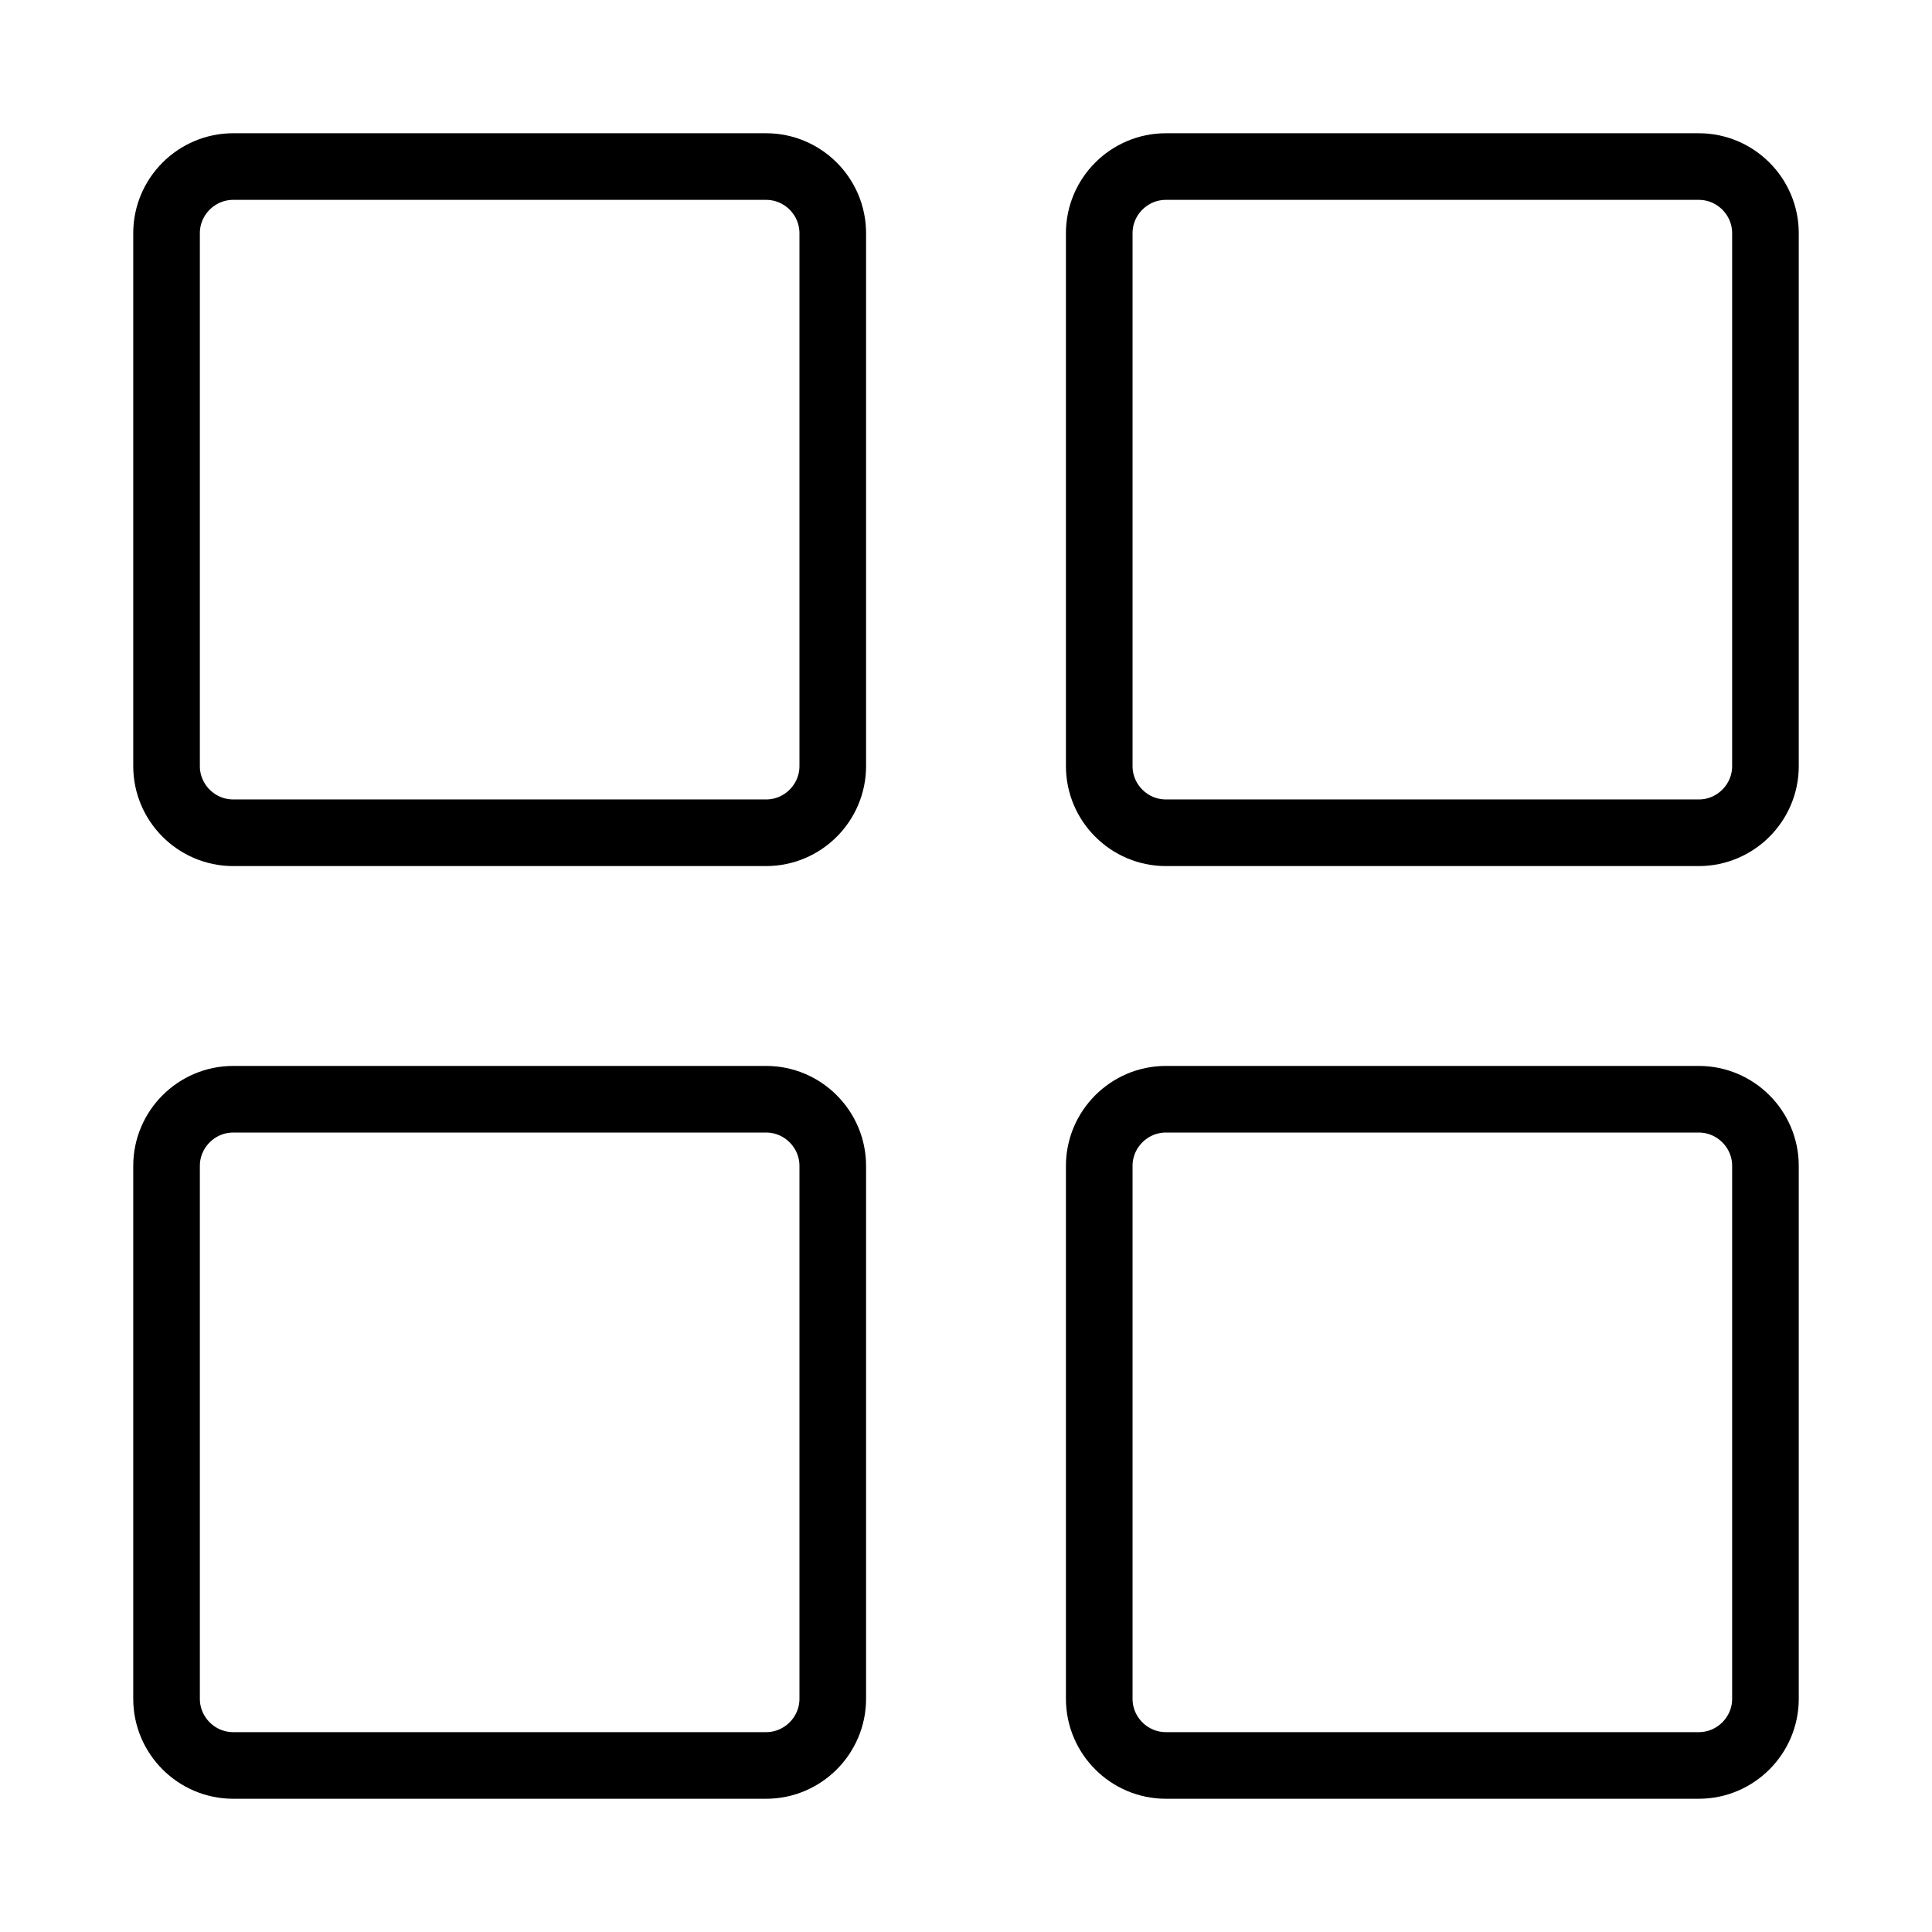 <svg class="ds-icon" width="29" height="29" viewBox="0 0 29 29" fill="none" xmlns="http://www.w3.org/2000/svg">
  <g stroke="black" stroke-linejoin="round" stroke-linecap="round" stroke-width="1">
    <path d="M26.5 3.5C26.5 2.95 26.05 2.5 25.5 2.5H17.5C16.95 2.5 16.5 2.95 16.5 3.5V11.5C16.5 12.05 16.95 12.5 17.5 12.5H25.5C26.05 12.5 26.5 12.05 26.5 11.5V3.5Z"/>
    <path d="M26.5 17.5C26.5 16.95 26.05 16.5 25.5 16.5H17.5C16.95 16.5 16.5 16.95 16.5 17.5V25.5C16.5 26.05 16.95 26.5 17.5 26.5H25.5C26.05 26.5 26.5 26.05 26.5 25.5V17.5Z"/>
    <path d="M12.5 3.5C12.5 2.95 12.05 2.5 11.5 2.5H3.5C2.95 2.5 2.5 2.95 2.5 3.5V11.5C2.5 12.05 2.95 12.5 3.5 12.5H11.5C12.05 12.5 12.5 12.05 12.5 11.5V3.5Z"/>
    <path d="M12.5 17.5C12.5 16.95 12.05 16.5 11.5 16.5H3.5C2.95 16.5 2.5 16.95 2.5 17.5V25.5C2.5 26.05 2.95 26.5 3.5 26.5H11.5C12.05 26.5 12.5 26.05 12.5 25.5V17.5Z"/>
  </g>
</svg>